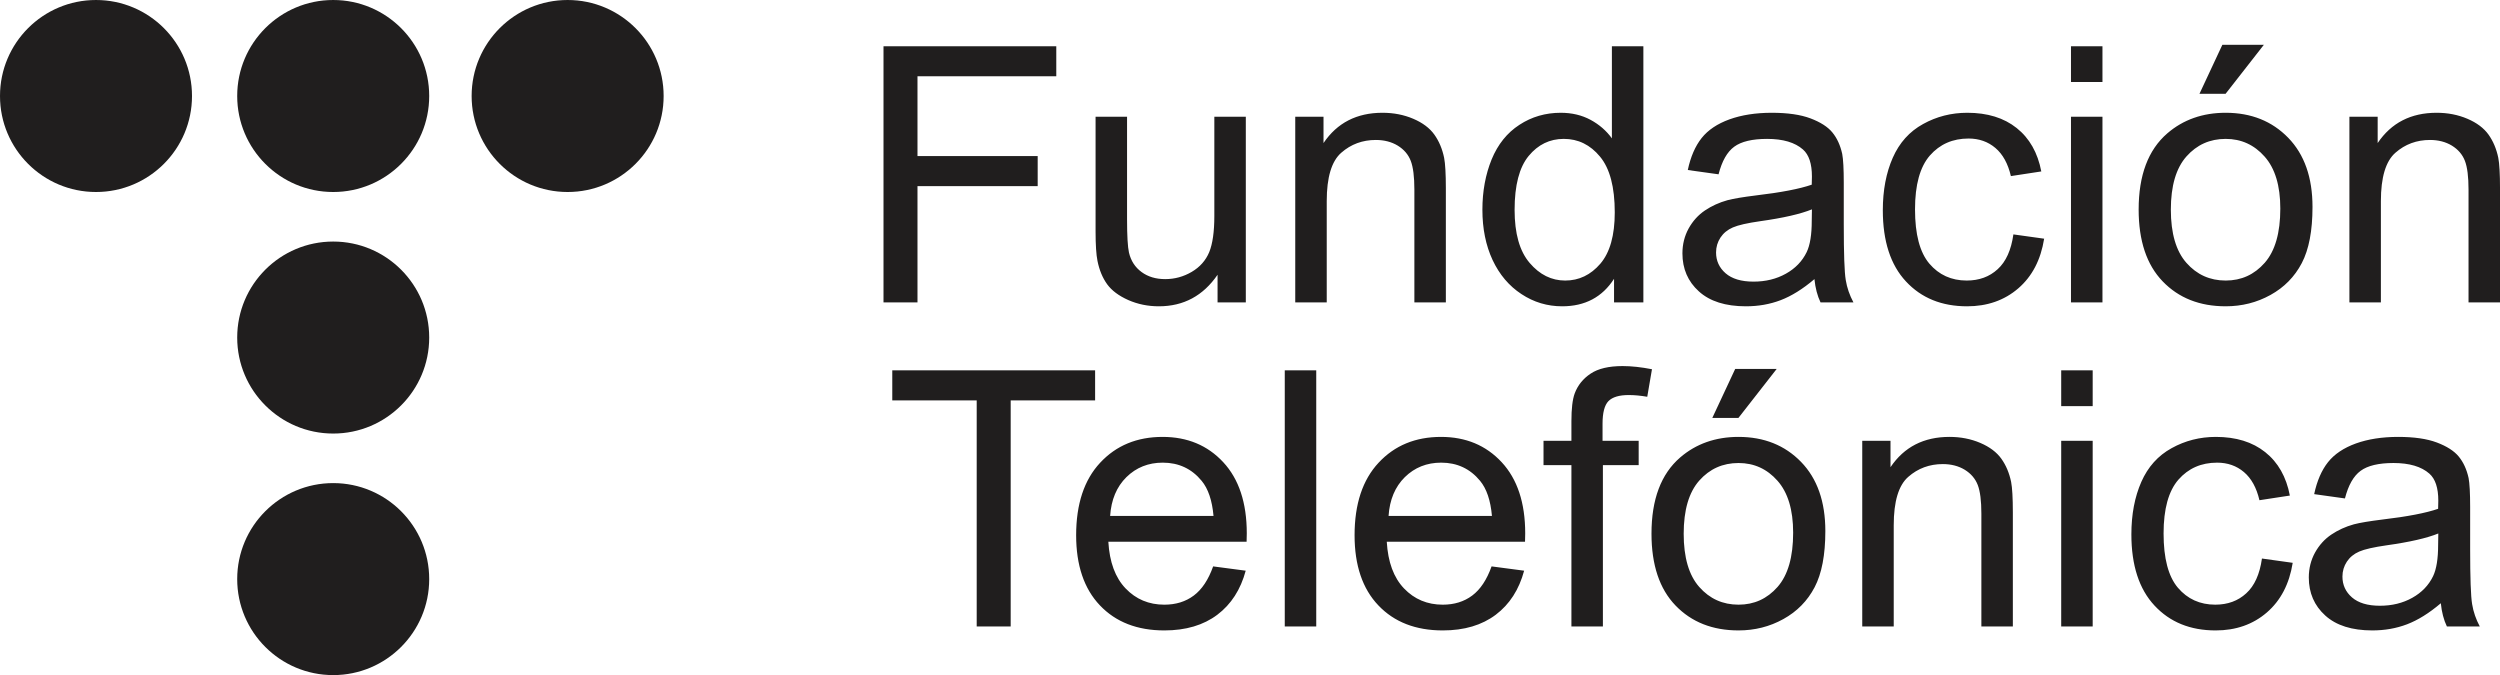 <?xml version="1.0" encoding="UTF-8"?>
<!DOCTYPE svg PUBLIC "-//W3C//DTD SVG 1.1//EN" "http://www.w3.org/Graphics/SVG/1.1/DTD/svg11.dtd">
<!-- Creator: CorelDRAW 2019 (64-Bit) -->
<svg xmlns="http://www.w3.org/2000/svg" xml:space="preserve" width="142.398mm" height="38.453mm" version="1.1" style="shape-rendering:geometricPrecision; text-rendering:geometricPrecision; image-rendering:optimizeQuality; fill-rule:evenodd; clip-rule:evenodd"
viewBox="0 0 9261.36 2500.91"
 xmlns:xlink="http://www.w3.org/1999/xlink"
 xmlns:xodm="http://www.corel.com/coreldraw/odm/2003">
 <defs>
  <style type="text/css">
   <![CDATA[
    .fil1 {fill:#201E1E}
    .fil0 {fill:#201E1E;fill-rule:nonzero}
   ]]>
  </style>
 </defs>
 <g id="Capa_x0020_1">
  <g id="_1105095984">
   <path class="fil0" d="M3272.98 1120.12l0 -948.85 640.08 0 0 111.32 -514.18 0 0 295.52 445.27 0 0 111.32 -445.27 0 0 430.69 -125.89 0zm1237.53 0l0 -102.26c-53.46,77.96 -125.89,116.84 -217.56,116.84 -40.41,0 -78.18,-7.73 -113.3,-23.19 -35.11,-15.69 -61.18,-35.12 -78.18,-58.53 -17.01,-23.63 -28.94,-52.34 -35.78,-86.36 -4.64,-22.97 -7.07,-59.19 -7.07,-108.67l0 -425.61 116.62 0 0 380.55c0,60.74 2.43,101.82 7.07,122.81 7.28,30.7 22.75,54.55 46.6,72 23.63,17.44 52.79,26.28 87.68,26.28 34.9,0 67.59,-8.84 98.06,-26.72 30.48,-17.89 52.13,-42.41 64.93,-73.11 12.59,-30.7 19,-75.54 19,-134.06l0 -367.75 116.61 0 0 687.78 -104.69 0zm287.79 0l0 -687.78 104.69 0 0 97.62c50.36,-74.87 123.24,-112.2 218.44,-112.2 41.52,0 79.51,7.51 114.19,22.31 34.67,14.8 60.74,34.45 77.96,58.53 17.23,24.08 29.38,52.79 36.23,85.92 4.19,21.64 6.41,59.41 6.41,113.3l0 422.3 -116.62 0 0 -417.88c0,-47.49 -4.42,-83.05 -13.47,-106.46 -9.06,-23.41 -25.18,-42.18 -48.15,-56.32 -22.97,-13.91 -50.13,-20.98 -81.06,-20.98 -49.47,0 -92.1,15.68 -128.1,47.27 -36.01,31.36 -53.89,91.22 -53.89,179.12l0 375.25 -116.62 0zm1180.98 0l0 -87.24c-43.51,67.81 -107.57,101.82 -192.16,101.82 -54.78,0 -105.13,-15.02 -150.86,-45.27 -45.94,-30.04 -81.5,-72.23 -106.9,-126.12 -25.18,-54.11 -37.77,-116.18 -37.77,-186.41 0,-68.47 11.49,-130.53 34.24,-186.41 22.97,-55.66 57.2,-98.51 102.92,-128.1 45.49,-29.82 96.74,-44.62 153.06,-44.62 41.52,0 78.4,8.83 110.65,26.28 32.25,17.45 58.53,40.42 78.85,68.47l0 -341.24 116.62 0 0 948.85 -108.67 0zm-368.41 -343.01c0,87.91 18.56,153.5 55.88,197.01 37.1,43.51 81.06,65.16 131.64,65.16 51.02,0 94.31,-20.76 130.09,-62.29 35.56,-41.52 53.45,-104.91 53.45,-190.17 0,-93.65 -18.11,-162.56 -54.55,-206.51 -36.22,-43.95 -81.06,-65.82 -134.28,-65.82 -51.91,0 -95.2,20.98 -130.09,63.17 -34.68,42.19 -52.13,108.67 -52.13,199.45zm1110.75 256.87c-43.29,36.88 -85.04,62.72 -125.01,77.96 -39.98,15.25 -82.83,22.75 -128.77,22.75 -75.54,0 -133.62,-18.33 -174.26,-55.22 -40.64,-36.66 -60.96,-83.7 -60.96,-140.91 0,-33.57 7.73,-64.27 22.97,-92.1 15.46,-27.83 35.56,-49.92 60.3,-66.7 24.96,-16.79 52.79,-29.59 83.93,-38.21 22.97,-5.96 57.64,-11.7 103.81,-17.44 94.08,-11.04 163.66,-24.52 208.05,-39.98 0.44,-15.9 0.66,-26.06 0.66,-30.26 0,-47.26 -11.04,-80.62 -33.13,-100.05 -29.81,-26.28 -74.21,-39.32 -132.96,-39.32 -55,0 -95.64,9.72 -121.7,28.94 -26.28,19.21 -45.5,53.23 -58.09,102.26l-113.97 -15.9c10.38,-48.81 27.39,-88.35 51.24,-118.38 23.86,-30.04 58.31,-53.01 103.37,-69.36 44.84,-16.12 97.18,-24.29 156.38,-24.29 58.75,0 106.68,6.85 143.56,20.76 36.67,13.91 63.84,31.14 81.06,52.12 17.23,20.99 29.38,47.49 36.45,79.52 3.75,19.88 5.74,55.66 5.74,107.12l0 154.61c0,108 2.43,176.25 7.28,205.18 4.64,28.94 14.36,56.54 28.49,83.05l-121.92 0c-11.7,-24.52 -19.21,-53.23 -22.52,-86.14zm-9.28 -258.42c-42.41,17.23 -106.01,31.8 -190.83,43.73 -48.15,6.85 -82.16,14.58 -102.04,23.19 -19.88,8.61 -35.12,21.2 -45.94,37.55 -10.82,16.57 -16.34,34.9 -16.34,55.22 0,30.7 11.71,56.54 35.34,77.08 23.63,20.54 58.09,30.92 103.37,30.92 44.84,0 84.81,-9.72 119.93,-29.38 34.9,-19.43 60.74,-46.16 77.08,-79.95 12.59,-26.28 18.77,-64.93 18.77,-115.96l0.66 -42.41zm746.32 92.76l113.97 15.9c-12.59,78.41 -44.4,139.59 -95.86,183.99 -51.46,44.39 -114.85,66.48 -189.72,66.48 -93.87,0 -169.41,-30.7 -226.39,-92.1 -57.21,-61.4 -85.7,-149.3 -85.7,-263.71 0,-74.22 12.37,-138.93 36.89,-194.59 24.51,-55.44 61.84,-97.18 112.2,-124.79 50.14,-27.83 104.69,-41.74 163.88,-41.74 74.43,0 135.61,18.77 182.88,56.54 47.49,37.77 77.97,91.44 91.22,160.79l-112.65 17.23c-10.82,-46.16 -29.81,-80.84 -57.42,-104.25 -27.39,-23.19 -60.52,-34.9 -99.39,-34.9 -58.75,0 -106.45,20.98 -143.34,62.95 -36.66,42.18 -55,108.45 -55,199.44 0,92.32 17.67,159.25 53.01,200.99 35.56,41.75 81.72,62.73 138.48,62.73 45.94,0 84.15,-13.92 114.63,-41.96 30.7,-27.83 50.14,-70.9 58.31,-128.99zm213.36 -564.53l0 -132.52 116.62 0 0 132.52 -116.62 0zm0 816.32l0 -687.78 116.62 0 0 687.78 -116.62 0zm250.68 -343.89c0,-127 35.34,-221.09 106.24,-282.27 58.97,-50.8 131.19,-76.2 216.23,-76.2 94.31,0 171.61,30.92 231.69,92.76 59.85,61.62 89.9,147.1 89.9,255.98 0,88.35 -13.25,157.7 -39.76,208.28 -26.5,50.57 -65.16,89.89 -115.96,117.94 -50.57,28.05 -106.01,41.96 -165.87,41.96 -96.3,0 -174.04,-30.7 -233.46,-92.32 -59.41,-61.62 -89.01,-150.41 -89.01,-266.14zm119.27 0.22c0,87.91 19.22,153.72 57.65,197.24 38.65,43.73 87.02,65.6 145.55,65.6 57.86,0 106.01,-21.87 144.67,-65.82 38.43,-43.95 57.65,-110.88 57.65,-200.77 0,-84.82 -19.44,-149.09 -58.09,-192.6 -38.65,-43.73 -86.8,-65.6 -144.22,-65.6 -58.53,0 -106.9,21.64 -145.55,65.16 -38.43,43.51 -57.65,109.11 -57.65,196.79zm106.02 -428.92l84.81 -181.55 153.72 0 -141.8 181.55 -96.74 0zm555.48 772.59l0 -687.78 104.69 0 0 97.62c50.36,-74.87 123.24,-112.2 218.44,-112.2 41.52,0 79.51,7.51 114.19,22.31 34.67,14.8 60.74,34.45 77.96,58.53 17.23,24.08 29.38,52.79 36.23,85.92 4.19,21.64 6.41,59.41 6.41,113.3l0 422.3 -116.62 0 0 -417.88c0,-47.49 -4.42,-83.05 -13.47,-106.46 -9.06,-23.41 -25.18,-42.18 -48.15,-56.32 -22.97,-13.91 -50.13,-20.98 -81.06,-20.98 -49.47,0 -92.1,15.68 -128.1,47.27 -36.01,31.36 -53.89,91.22 -53.89,179.12l0 375.25 -116.62 0zm-5085.26 1200.74l0 -837.53 -312.75 0 0 -111.32 751.4 0 0 111.32 -312.75 0 0 837.53 -125.89 0zm875.96 -222.63l120.59 15.9c-18.78,70.01 -53.89,124.57 -105.13,163.22 -51.24,38.65 -116.62,58.09 -196.35,58.09 -100.28,0 -179.79,-30.92 -238.54,-92.76 -58.75,-61.62 -88.13,-148.42 -88.13,-259.96 0,-115.29 29.6,-204.96 89.01,-268.58 59.41,-63.83 136.5,-95.63 231.24,-95.63 91.66,0 166.54,31.14 224.62,93.65 58.09,62.5 87.24,150.41 87.24,263.71 0,6.85 -0.22,17.23 -0.66,30.93l-512.19 0c4.42,75.31 25.62,133.18 64.05,173.16 38.21,39.98 86.14,60.08 143.34,60.08 42.63,0 79.07,-11.26 109.11,-33.79 30.26,-22.53 54.11,-58.53 71.78,-108zm-381.66 -186.86l382.99 0c-5.08,-57.86 -19.88,-101.15 -43.95,-130.09 -36.88,-44.84 -85.04,-67.37 -144.01,-67.37 -53.45,0 -98.29,17.89 -134.73,53.67 -36.22,35.78 -56.32,83.71 -60.3,143.79zm646.92 409.49l0 -948.85 116.62 0 0 948.85 -116.62 0zm766.19 -222.63l120.59 15.9c-18.78,70.01 -53.89,124.57 -105.13,163.22 -51.24,38.65 -116.62,58.09 -196.35,58.09 -100.28,0 -179.79,-30.92 -238.54,-92.76 -58.75,-61.62 -88.13,-148.42 -88.13,-259.96 0,-115.29 29.6,-204.96 89.01,-268.58 59.41,-63.83 136.5,-95.63 231.24,-95.63 91.66,0 166.54,31.14 224.62,93.65 58.09,62.5 87.24,150.41 87.24,263.71 0,6.85 -0.22,17.23 -0.66,30.93l-512.19 0c4.42,75.31 25.62,133.18 64.05,173.16 38.21,39.98 86.14,60.08 143.34,60.08 42.63,0 79.07,-11.26 109.11,-33.79 30.26,-22.53 54.11,-58.53 71.78,-108zm-381.66 -186.86l382.99 0c-5.08,-57.86 -19.88,-101.15 -43.95,-130.09 -36.88,-44.84 -85.04,-67.37 -144.01,-67.37 -53.45,0 -98.29,17.89 -134.73,53.67 -36.22,35.78 -56.32,83.71 -60.3,143.79zm677.4 409.49l0 -597.66 -103.37 0 0 -90.12 103.37 0 0 -72.89c0,-46.16 3.97,-80.39 12.15,-102.7 11.26,-30.03 30.7,-54.55 58.97,-73.32 28.05,-18.78 67.58,-28.05 118.38,-28.05 32.91,0 69.13,3.97 108.89,11.71l-17.45 102.04c-24.29,-4.19 -47.04,-6.41 -68.69,-6.41 -35.34,0 -60.3,7.51 -75.09,22.53 -14.58,15.02 -21.87,43.07 -21.87,84.15l0 62.94 133.84 0 0 90.12 -132.52 0 0 597.66 -116.61 0zm296.62 -343.89c0,-127 35.34,-221.09 106.24,-282.27 58.97,-50.8 131.19,-76.2 216.23,-76.2 94.31,0 171.61,30.92 231.69,92.76 59.85,61.62 89.9,147.1 89.9,255.98 0,88.35 -13.25,157.7 -39.76,208.28 -26.5,50.57 -65.16,89.89 -115.96,117.94 -50.57,28.05 -106.01,41.96 -165.87,41.96 -96.3,0 -174.04,-30.7 -233.46,-92.32 -59.41,-61.62 -89.01,-150.41 -89.01,-266.14zm119.27 0.22c0,87.91 19.22,153.72 57.65,197.24 38.65,43.73 87.02,65.6 145.55,65.6 57.86,0 106.01,-21.87 144.67,-65.82 38.43,-43.95 57.65,-110.88 57.65,-200.77 0,-84.82 -19.44,-149.09 -58.09,-192.6 -38.65,-43.73 -86.8,-65.6 -144.22,-65.6 -58.53,0 -106.9,21.64 -145.55,65.16 -38.43,43.51 -57.65,109.11 -57.65,196.79zm106.02 -428.92l84.81 -181.55 153.72 0 -141.8 181.55 -96.74 0zm555.48 772.59l0 -687.78 104.69 0 0 97.62c50.36,-74.87 123.24,-112.2 218.44,-112.2 41.52,0 79.51,7.51 114.19,22.31 34.67,14.8 60.74,34.45 77.96,58.53 17.23,24.08 29.38,52.79 36.23,85.92 4.19,21.64 6.41,59.41 6.41,113.3l0 422.3 -116.62 0 0 -417.88c0,-47.49 -4.42,-83.05 -13.47,-106.46 -9.06,-23.41 -25.18,-42.18 -48.15,-56.32 -22.97,-13.91 -50.13,-20.98 -81.06,-20.98 -49.47,0 -92.1,15.68 -128.1,47.27 -36.01,31.36 -53.89,91.22 -53.89,179.12l0 375.25 -116.62 0zm737.04 -816.32l0 -132.52 116.62 0 0 132.52 -116.62 0zm0 816.32l0 -687.78 116.62 0 0 687.78 -116.62 0zm743.66 -251.79l113.97 15.9c-12.59,78.41 -44.4,139.59 -95.86,183.99 -51.46,44.39 -114.85,66.48 -189.72,66.48 -93.87,0 -169.41,-30.7 -226.39,-92.1 -57.21,-61.4 -85.7,-149.3 -85.7,-263.71 0,-74.22 12.37,-138.93 36.89,-194.59 24.51,-55.44 61.84,-97.18 112.2,-124.79 50.14,-27.83 104.69,-41.74 163.88,-41.74 74.43,0 135.61,18.77 182.88,56.54 47.49,37.77 77.97,91.44 91.22,160.79l-112.65 17.23c-10.82,-46.16 -29.81,-80.84 -57.42,-104.25 -27.39,-23.19 -60.52,-34.9 -99.39,-34.9 -58.75,0 -106.45,20.98 -143.34,62.95 -36.66,42.18 -55,108.45 -55,199.44 0,92.32 17.67,159.25 53.01,200.99 35.56,41.75 81.72,62.73 138.48,62.73 45.94,0 84.15,-13.92 114.63,-41.96 30.7,-27.83 50.14,-70.9 58.31,-128.99zm662.61 165.65c-43.29,36.88 -85.04,62.72 -125.01,77.96 -39.98,15.25 -82.83,22.75 -128.77,22.75 -75.54,0 -133.62,-18.33 -174.26,-55.22 -40.64,-36.66 -60.96,-83.7 -60.96,-140.91 0,-33.57 7.73,-64.27 22.97,-92.1 15.46,-27.83 35.56,-49.92 60.3,-66.7 24.96,-16.79 52.79,-29.59 83.93,-38.21 22.97,-5.96 57.64,-11.7 103.81,-17.44 94.08,-11.04 163.66,-24.52 208.05,-39.98 0.44,-15.9 0.66,-26.06 0.66,-30.26 0,-47.26 -11.04,-80.62 -33.13,-100.05 -29.81,-26.28 -74.21,-39.32 -132.96,-39.32 -55,0 -95.64,9.72 -121.7,28.94 -26.28,19.21 -45.5,53.23 -58.09,102.26l-113.97 -15.9c10.38,-48.81 27.39,-88.35 51.24,-118.38 23.86,-30.04 58.31,-53.01 103.37,-69.36 44.84,-16.12 97.18,-24.29 156.38,-24.29 58.75,0 106.68,6.85 143.56,20.76 36.67,13.91 63.84,31.14 81.06,52.12 17.23,20.99 29.38,47.49 36.45,79.52 3.75,19.88 5.74,55.66 5.74,107.12l0 154.61c0,108 2.43,176.25 7.28,205.18 4.64,28.94 14.36,56.54 28.49,83.05l-121.92 0c-11.7,-24.52 -19.21,-53.23 -22.52,-86.14zm-9.28 -258.42c-42.41,17.23 -106.01,31.8 -190.83,43.73 -48.15,6.85 -82.16,14.58 -102.04,23.19 -19.88,8.61 -35.12,21.2 -45.94,37.55 -10.82,16.57 -16.34,34.9 -16.34,55.22 0,30.7 11.71,56.54 35.34,77.08 23.63,20.54 58.09,30.92 103.37,30.92 44.84,0 84.81,-9.72 119.93,-29.38 34.9,-19.43 60.74,-46.16 77.08,-79.95 12.59,-26.28 18.77,-64.93 18.77,-115.96l0.66 -42.41z"/>
   <path class="fil1" d="M1234.37 0c196.41,0 355.63,159.22 355.63,355.63 0,196.41 -159.22,355.63 -355.63,355.63 -196.41,0 -355.63,-159.22 -355.63,-355.63 0,-196.41 159.22,-355.63 355.63,-355.63z"/>
   <path class="fil1" d="M1234.37 894.82c196.41,0 355.63,159.22 355.63,355.63 0,196.41 -159.22,355.63 -355.63,355.63 -196.41,0 -355.63,-159.22 -355.63,-355.63 0,-196.41 159.22,-355.63 355.63,-355.63z"/>
   <path class="fil1" d="M1234.37 1789.65c196.41,0 355.63,159.22 355.63,355.63 0,196.41 -159.22,355.63 -355.63,355.63 -196.41,0 -355.63,-159.22 -355.63,-355.63 0,-196.41 159.22,-355.63 355.63,-355.63z"/>
   <path class="fil1" d="M355.63 0c196.41,0 355.63,159.22 355.63,355.63 0,196.41 -159.22,355.63 -355.63,355.63 -196.41,0 -355.63,-159.22 -355.63,-355.63 0,-196.41 159.22,-355.63 355.63,-355.63z"/>
   <path class="fil1" d="M2102.82 0c196.41,0 355.63,159.22 355.63,355.63 0,196.41 -159.22,355.63 -355.63,355.63 -196.41,0 -355.63,-159.22 -355.63,-355.63 0,-196.41 159.22,-355.63 355.63,-355.63z"/>
  </g>
 </g>
</svg>
